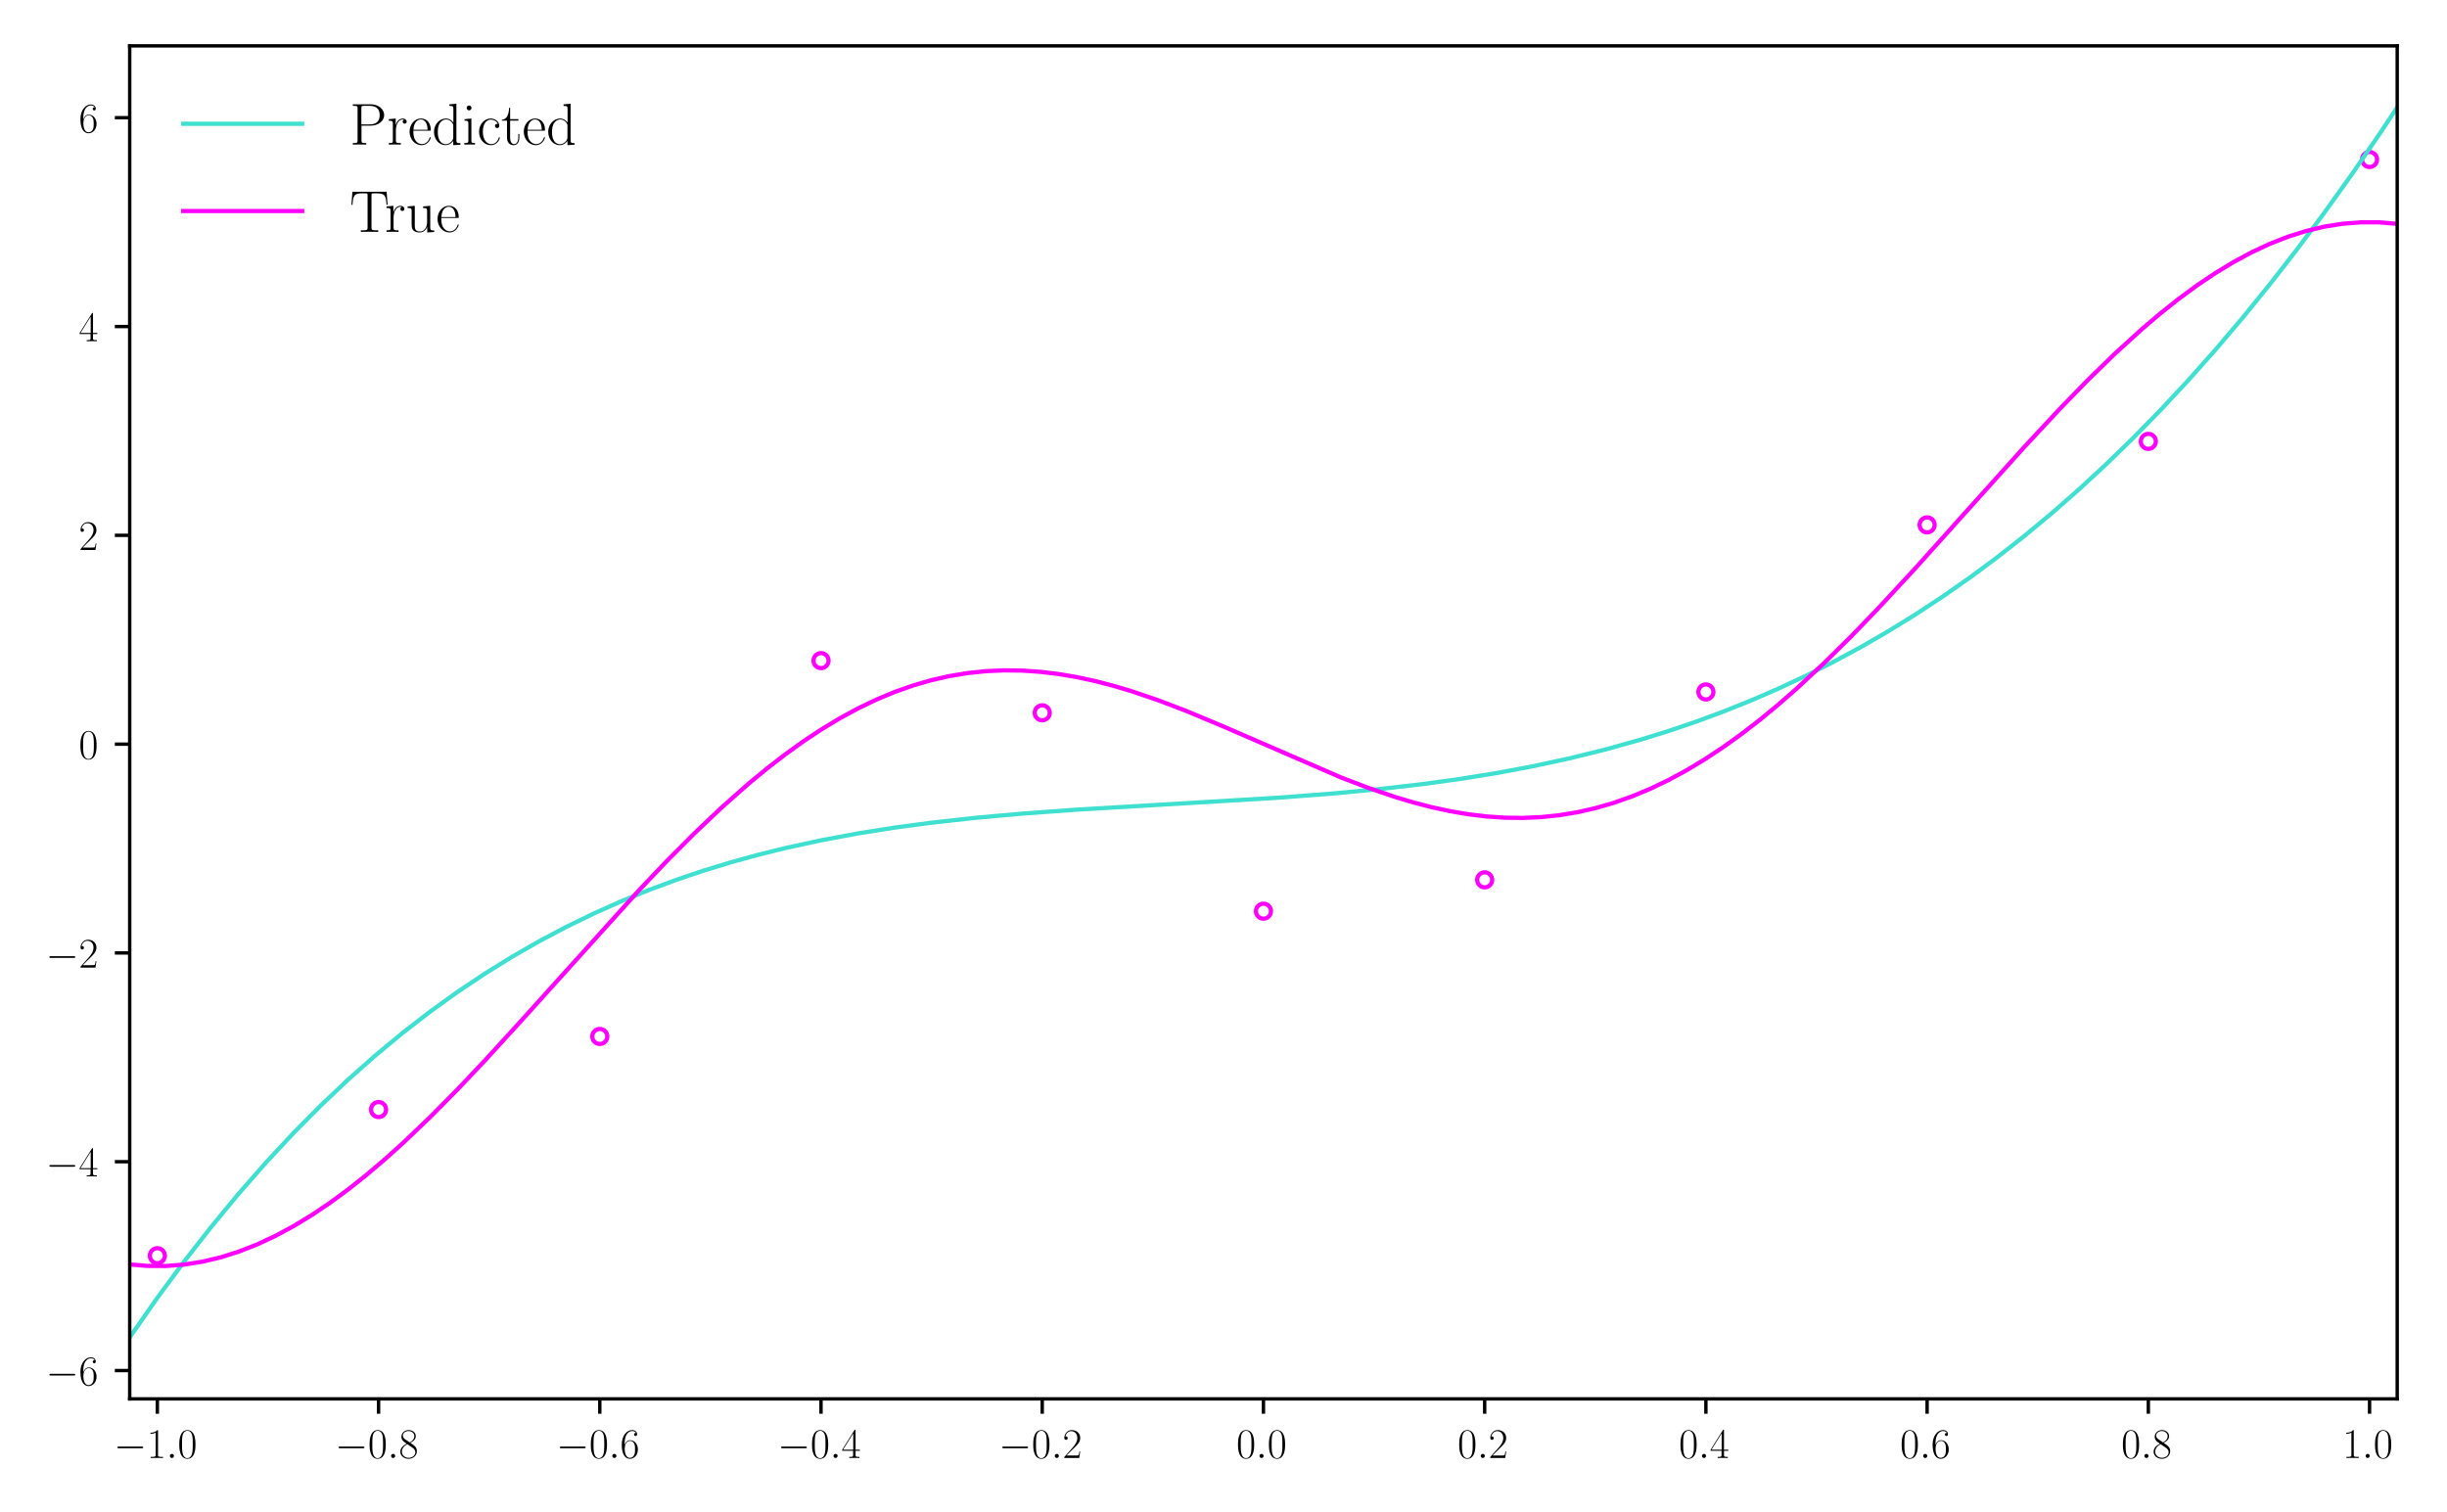 <?xml version="1.0" encoding="utf-8" standalone="no"?>
<!DOCTYPE svg PUBLIC "-//W3C//DTD SVG 1.1//EN"
  "http://www.w3.org/Graphics/SVG/1.1/DTD/svg11.dtd">
<!-- Created with matplotlib (https://matplotlib.org/) -->
<svg height="355.988pt" version="1.1" viewBox="0 0 576 355.988" width="576pt" xmlns="http://www.w3.org/2000/svg" xmlns:xlink="http://www.w3.org/1999/xlink">
 <defs>
  <style type="text/css">*{stroke-linecap:butt;stroke-linejoin:round;}</style>
 </defs>
 <g id="figure_1">
  <g id="patch_1">
   <path d="M 0 355.988 
L 576 355.988 
L 576 0 
L 0 0 
z
" style="fill:#ffffff;"/>
  </g>
  <g id="axes_1">
   <g id="patch_2">
    <path d="M 30.53 329.332 
L 564.279 329.332 
L 564.279 10.8 
L 30.53 10.8 
z
" style="fill:#ffffff;"/>
   </g>
   <g id="PathCollection_1">
    <defs>
     <path d="M 0 1.768 
C 0.469 1.768 0.918 1.582 1.25 1.25 
C 1.582 0.918 1.768 0.469 1.768 -0 
C 1.768 -0.469 1.582 -0.918 1.25 -1.25 
C 0.918 -1.582 0.469 -1.768 0 -1.768 
C -0.469 -1.768 -0.918 -1.582 -1.25 -1.25 
C -1.582 -0.918 -1.768 -0.469 -1.768 0 
C -1.768 0.469 -1.582 0.918 -1.25 1.25 
C -0.918 1.582 -0.469 1.768 0 1.768 
z
" id="C0_0_02d9345eb2"/>
    </defs>
    <g clip-path="url(#p4115b6cc2b)">
     <use style="fill:none;stroke:#ff00ff;" x="37.039" xlink:href="#C0_0_02d9345eb2" y="295.628"/>
    </g>
    <g clip-path="url(#p4115b6cc2b)">
     <use style="fill:none;stroke:#ff00ff;" x="89.112" xlink:href="#C0_0_02d9345eb2" y="261.217"/>
    </g>
    <g clip-path="url(#p4115b6cc2b)">
     <use style="fill:none;stroke:#ff00ff;" x="141.185" xlink:href="#C0_0_02d9345eb2" y="244.012"/>
    </g>
    <g clip-path="url(#p4115b6cc2b)">
     <use style="fill:none;stroke:#ff00ff;" x="193.258" xlink:href="#C0_0_02d9345eb2" y="155.527"/>
    </g>
    <g clip-path="url(#p4115b6cc2b)">
     <use style="fill:none;stroke:#ff00ff;" x="245.331" xlink:href="#C0_0_02d9345eb2" y="167.817"/>
    </g>
    <g clip-path="url(#p4115b6cc2b)">
     <use style="fill:none;stroke:#ff00ff;" x="297.404" xlink:href="#C0_0_02d9345eb2" y="214.517"/>
    </g>
    <g clip-path="url(#p4115b6cc2b)">
     <use style="fill:none;stroke:#ff00ff;" x="349.478" xlink:href="#C0_0_02d9345eb2" y="207.143"/>
    </g>
    <g clip-path="url(#p4115b6cc2b)">
     <use style="fill:none;stroke:#ff00ff;" x="401.551" xlink:href="#C0_0_02d9345eb2" y="162.901"/>
    </g>
    <g clip-path="url(#p4115b6cc2b)">
     <use style="fill:none;stroke:#ff00ff;" x="453.624" xlink:href="#C0_0_02d9345eb2" y="123.575"/>
    </g>
    <g clip-path="url(#p4115b6cc2b)">
     <use style="fill:none;stroke:#ff00ff;" x="505.697" xlink:href="#C0_0_02d9345eb2" y="103.911"/>
    </g>
    <g clip-path="url(#p4115b6cc2b)">
     <use style="fill:none;stroke:#ff00ff;" x="557.77" xlink:href="#C0_0_02d9345eb2" y="37.548"/>
    </g>
   </g>
   <g id="matplotlib.axis_1">
    <g id="xtick_1">
     <g id="line2d_1">
      <defs>
       <path d="M 0 0 
L 0 3.5 
" id="m3864f06521" style="stroke:#000000;stroke-width:0.8;"/>
      </defs>
      <g>
       <use style="stroke:#000000;stroke-width:0.8;" x="37.039" xlink:href="#m3864f06521" y="329.332"/>
      </g>
     </g>
     <g id="text_1">
      <!-- $-1.0$ -->
      <g transform="translate(26.8 343.25)scale(0.1 -0.1)">
       <defs>
        <path d="M 65.906 23 
C 67.594 23 69.406 23 69.406 25 
C 69.406 27 67.594 27 65.906 27 
L 11.797 27 
C 10.094 27 8.297 27 8.297 25 
C 8.297 23 10.094 23 11.797 23 
z
" id="CMSY10-0"/>
        <path d="M 26.594 63.797 
C 26.594 65.891 26.5 66 25.094 66 
C 21.203 61.359 15.297 59.891 9.703 59.688 
C 9.406 59.688 8.906 59.688 8.797 59.5 
C 8.703 59.297 8.703 59.094 8.703 57 
C 11.797 57 17 57.594 21 59.984 
L 21 7.297 
C 21 3.797 20.797 2.594 12.203 2.594 
L 9.203 2.594 
L 9.203 0 
C 14 0.094 19 0.188 23.797 0.188 
C 28.594 0.188 33.594 0.094 38.406 0 
L 38.406 2.594 
L 35.406 2.594 
C 26.797 2.594 26.594 3.688 26.594 7.297 
z
" id="CMR17-49"/>
        <path d="M 18.406 4.797 
C 18.406 7.688 16 9.688 13.594 9.688 
C 10.703 9.688 8.703 7.297 8.703 4.891 
C 8.703 2 11.094 0 13.5 0 
C 16.406 0 18.406 2.391 18.406 4.797 
z
" id="CMMI12-58"/>
        <path d="M 42 31.844 
C 42 37.969 41.906 48.422 37.703 56.453 
C 34 63.484 28.094 66 22.906 66 
C 18.094 66 12 63.781 8.203 56.562 
C 4.203 49.016 3.797 39.672 3.797 31.844 
C 3.797 26.109 3.906 17.375 7 9.734 
C 11.297 -0.609 19 -2 22.906 -2 
C 27.5 -2 34.5 -0.109 38.594 9.438 
C 41.594 16.375 42 24.5 42 31.844 
z
M 22.906 -0.406 
C 16.5 -0.406 12.703 5.125 11.297 12.75 
C 10.203 18.688 10.203 27.328 10.203 32.953 
C 10.203 40.688 10.203 47.109 11.5 53.234 
C 13.406 61.781 19 64.391 22.906 64.391 
C 27 64.391 32.297 61.672 34.203 53.438 
C 35.5 47.719 35.594 40.984 35.594 32.953 
C 35.594 26.422 35.594 18.375 34.406 12.453 
C 32.297 1.5 26.406 -0.406 22.906 -0.406 
z
" id="CMR17-48"/>
       </defs>
       <use transform="scale(0.996)" xlink:href="#CMSY10-0"/>
       <use transform="translate(77.487 0)scale(0.996)" xlink:href="#CMR17-49"/>
       <use transform="translate(123.178 0)scale(0.996)" xlink:href="#CMMI12-58"/>
       <use transform="translate(150.275 0)scale(0.996)" xlink:href="#CMR17-48"/>
      </g>
     </g>
    </g>
    <g id="xtick_2">
     <g id="line2d_2">
      <g>
       <use style="stroke:#000000;stroke-width:0.8;" x="89.112" xlink:href="#m3864f06521" y="329.332"/>
      </g>
     </g>
     <g id="text_2">
      <!-- $-0.8$ -->
      <g transform="translate(78.873 343.25)scale(0.1 -0.1)">
       <defs>
        <path d="M 27.203 35.766 
C 33.5 38.969 39.906 43.797 39.906 51.531 
C 39.906 60.688 31.094 66 23 66 
C 13.906 66 5.906 59.375 5.906 50.234 
C 5.906 47.719 6.5 43.391 10.406 39.578 
C 11.406 38.578 15.594 35.562 18.297 33.656 
C 13.797 31.344 3.297 25.812 3.297 14.766 
C 3.297 4.406 13.094 -2 22.797 -2 
C 33.5 -2 42.5 5.719 42.5 15.969 
C 42.5 25.109 36.406 29.328 32.406 32.047 
z
M 14.094 44.609 
C 13.297 45.109 9.297 48.219 9.297 52.938 
C 9.297 59.078 15.594 63.688 22.797 63.688 
C 30.703 63.688 36.5 58.062 36.5 51.531 
C 36.5 42.188 26.094 36.859 25.594 36.859 
C 25.5 36.859 25.406 36.859 24.594 37.469 
z
M 32.5 24 
C 34 22.906 38.797 19.578 38.797 13.453 
C 38.797 6.016 31.406 0.391 23 0.391 
C 13.906 0.391 7 6.922 7 14.859 
C 7 22.797 13.094 29.438 20 32.547 
z
" id="CMR17-56"/>
       </defs>
       <use transform="scale(0.996)" xlink:href="#CMSY10-0"/>
       <use transform="translate(77.487 0)scale(0.996)" xlink:href="#CMR17-48"/>
       <use transform="translate(123.178 0)scale(0.996)" xlink:href="#CMMI12-58"/>
       <use transform="translate(150.275 0)scale(0.996)" xlink:href="#CMR17-56"/>
      </g>
     </g>
    </g>
    <g id="xtick_3">
     <g id="line2d_3">
      <g>
       <use style="stroke:#000000;stroke-width:0.8;" x="141.185" xlink:href="#m3864f06521" y="329.332"/>
      </g>
     </g>
     <g id="text_3">
      <!-- $-0.6$ -->
      <g transform="translate(130.946 343.25)scale(0.1 -0.1)">
       <defs>
        <path d="M 10.594 34.344 
C 10.594 58 21.797 63.688 28.297 63.688 
C 30.406 63.688 35.5 63.266 37.5 59.094 
C 35.906 59.094 32.906 59.094 32.906 55.594 
C 32.906 52.891 35.094 52 36.5 52 
C 37.406 52 40.094 52.391 40.094 55.797 
C 40.094 62.297 35.094 66 28.203 66 
C 16.297 66 3.797 53.297 3.797 31.422 
C 3.797 4.016 15.094 -2 23.094 -2 
C 32.797 -2 42 6.734 42 20.234 
C 42 32.828 33.906 42 23.703 42 
C 17.594 42 13.094 37.969 10.594 30.922 
z
M 23.094 0.391 
C 10.797 0.391 10.797 18.938 10.797 22.656 
C 10.797 29.906 14.203 40.391 23.5 40.391 
C 25.203 40.391 30.094 40.391 33.406 33.438 
C 35.203 29.516 35.203 25.375 35.203 20.344 
C 35.203 14.906 35.203 10.875 33.094 6.844 
C 30.906 2.703 27.703 0.391 23.094 0.391 
z
" id="CMR17-54"/>
       </defs>
       <use transform="scale(0.996)" xlink:href="#CMSY10-0"/>
       <use transform="translate(77.487 0)scale(0.996)" xlink:href="#CMR17-48"/>
       <use transform="translate(123.178 0)scale(0.996)" xlink:href="#CMMI12-58"/>
       <use transform="translate(150.275 0)scale(0.996)" xlink:href="#CMR17-54"/>
      </g>
     </g>
    </g>
    <g id="xtick_4">
     <g id="line2d_4">
      <g>
       <use style="stroke:#000000;stroke-width:0.8;" x="193.258" xlink:href="#m3864f06521" y="329.332"/>
      </g>
     </g>
     <g id="text_4">
      <!-- $-0.4$ -->
      <g transform="translate(183.019 343.25)scale(0.1 -0.1)">
       <defs>
        <path d="M 33.594 64.797 
C 33.594 66.891 33.5 67 31.703 67 
L 2 19.594 
L 2 17 
L 27.797 17 
L 27.797 7.188 
C 27.797 3.594 27.594 2.594 20.594 2.594 
L 18.703 2.594 
L 18.703 0 
C 21.906 0.188 27.297 0.188 30.703 0.188 
C 34.094 0.188 39.5 0.188 42.703 0 
L 42.703 2.594 
L 40.797 2.594 
C 33.797 2.594 33.594 3.594 33.594 7.188 
L 33.594 17 
L 43.797 17 
L 43.797 19.594 
L 33.594 19.594 
z
M 28.094 58.172 
L 28.094 19.594 
L 4 19.594 
z
" id="CMR17-52"/>
       </defs>
       <use transform="scale(0.996)" xlink:href="#CMSY10-0"/>
       <use transform="translate(77.487 0)scale(0.996)" xlink:href="#CMR17-48"/>
       <use transform="translate(123.178 0)scale(0.996)" xlink:href="#CMMI12-58"/>
       <use transform="translate(150.275 0)scale(0.996)" xlink:href="#CMR17-52"/>
      </g>
     </g>
    </g>
    <g id="xtick_5">
     <g id="line2d_5">
      <g>
       <use style="stroke:#000000;stroke-width:0.8;" x="245.331" xlink:href="#m3864f06521" y="329.332"/>
      </g>
     </g>
     <g id="text_5">
      <!-- $-0.2$ -->
      <g transform="translate(235.092 343.25)scale(0.1 -0.1)">
       <defs>
        <path d="M 41.703 15.469 
L 39.906 15.469 
C 38.906 8.391 38.094 7.188 37.703 6.594 
C 37.203 5.797 30 5.797 28.594 5.797 
L 9.406 5.797 
C 13 9.688 20 16.766 28.5 24.938 
C 34.594 30.719 41.703 37.5 41.703 47.391 
C 41.703 59.188 32.297 66 21.797 66 
C 10.797 66 4.094 56.297 4.094 47.297 
C 4.094 43.391 7 42.891 8.203 42.891 
C 9.203 42.891 12.203 43.484 12.203 46.984 
C 12.203 50.094 9.594 51 8.203 51 
C 7.594 51 7 50.891 6.594 50.688 
C 8.5 59.188 14.297 63.391 20.406 63.391 
C 29.094 63.391 34.797 56.5 34.797 47.391 
C 34.797 38.703 29.703 31.219 24 24.734 
L 4.094 2.297 
L 4.094 0 
L 39.297 0 
z
" id="CMR17-50"/>
       </defs>
       <use transform="scale(0.996)" xlink:href="#CMSY10-0"/>
       <use transform="translate(77.487 0)scale(0.996)" xlink:href="#CMR17-48"/>
       <use transform="translate(123.178 0)scale(0.996)" xlink:href="#CMMI12-58"/>
       <use transform="translate(150.275 0)scale(0.996)" xlink:href="#CMR17-50"/>
      </g>
     </g>
    </g>
    <g id="xtick_6">
     <g id="line2d_6">
      <g>
       <use style="stroke:#000000;stroke-width:0.8;" x="297.404" xlink:href="#m3864f06521" y="329.332"/>
      </g>
     </g>
     <g id="text_6">
      <!-- $0.0$ -->
      <g transform="translate(291.039 343.25)scale(0.1 -0.1)">
       <use transform="scale(0.996)" xlink:href="#CMR17-48"/>
       <use transform="translate(45.69 0)scale(0.996)" xlink:href="#CMMI12-58"/>
       <use transform="translate(72.788 0)scale(0.996)" xlink:href="#CMR17-48"/>
      </g>
     </g>
    </g>
    <g id="xtick_7">
     <g id="line2d_7">
      <g>
       <use style="stroke:#000000;stroke-width:0.8;" x="349.478" xlink:href="#m3864f06521" y="329.332"/>
      </g>
     </g>
     <g id="text_7">
      <!-- $0.2$ -->
      <g transform="translate(343.112 343.25)scale(0.1 -0.1)">
       <use transform="scale(0.996)" xlink:href="#CMR17-48"/>
       <use transform="translate(45.69 0)scale(0.996)" xlink:href="#CMMI12-58"/>
       <use transform="translate(72.788 0)scale(0.996)" xlink:href="#CMR17-50"/>
      </g>
     </g>
    </g>
    <g id="xtick_8">
     <g id="line2d_8">
      <g>
       <use style="stroke:#000000;stroke-width:0.8;" x="401.551" xlink:href="#m3864f06521" y="329.332"/>
      </g>
     </g>
     <g id="text_8">
      <!-- $0.4$ -->
      <g transform="translate(395.186 343.25)scale(0.1 -0.1)">
       <use transform="scale(0.996)" xlink:href="#CMR17-48"/>
       <use transform="translate(45.69 0)scale(0.996)" xlink:href="#CMMI12-58"/>
       <use transform="translate(72.788 0)scale(0.996)" xlink:href="#CMR17-52"/>
      </g>
     </g>
    </g>
    <g id="xtick_9">
     <g id="line2d_9">
      <g>
       <use style="stroke:#000000;stroke-width:0.8;" x="453.624" xlink:href="#m3864f06521" y="329.332"/>
      </g>
     </g>
     <g id="text_9">
      <!-- $0.6$ -->
      <g transform="translate(447.259 343.25)scale(0.1 -0.1)">
       <use transform="scale(0.996)" xlink:href="#CMR17-48"/>
       <use transform="translate(45.69 0)scale(0.996)" xlink:href="#CMMI12-58"/>
       <use transform="translate(72.788 0)scale(0.996)" xlink:href="#CMR17-54"/>
      </g>
     </g>
    </g>
    <g id="xtick_10">
     <g id="line2d_10">
      <g>
       <use style="stroke:#000000;stroke-width:0.8;" x="505.697" xlink:href="#m3864f06521" y="329.332"/>
      </g>
     </g>
     <g id="text_10">
      <!-- $0.8$ -->
      <g transform="translate(499.332 343.25)scale(0.1 -0.1)">
       <use transform="scale(0.996)" xlink:href="#CMR17-48"/>
       <use transform="translate(45.69 0)scale(0.996)" xlink:href="#CMMI12-58"/>
       <use transform="translate(72.788 0)scale(0.996)" xlink:href="#CMR17-56"/>
      </g>
     </g>
    </g>
    <g id="xtick_11">
     <g id="line2d_11">
      <g>
       <use style="stroke:#000000;stroke-width:0.8;" x="557.77" xlink:href="#m3864f06521" y="329.332"/>
      </g>
     </g>
     <g id="text_11">
      <!-- $1.0$ -->
      <g transform="translate(551.405 343.25)scale(0.1 -0.1)">
       <use transform="scale(0.996)" xlink:href="#CMR17-49"/>
       <use transform="translate(45.69 0)scale(0.996)" xlink:href="#CMMI12-58"/>
       <use transform="translate(72.788 0)scale(0.996)" xlink:href="#CMR17-48"/>
      </g>
     </g>
    </g>
   </g>
   <g id="matplotlib.axis_2">
    <g id="ytick_1">
     <g id="line2d_12">
      <defs>
       <path d="M 0 0 
L -3.5 0 
" id="m0dd143f5ad" style="stroke:#000000;stroke-width:0.8;"/>
      </defs>
      <g>
       <use style="stroke:#000000;stroke-width:0.8;" x="30.53" xlink:href="#m0dd143f5ad" y="322.665"/>
      </g>
     </g>
     <g id="text_12">
      <!-- $\mathdefault{−6}$ -->
      <g transform="translate(10.8 326.124)scale(0.1 -0.1)">
       <use transform="scale(0.996)" xlink:href="#CMSY10-0"/>
       <use transform="translate(77.487 0)scale(0.996)" xlink:href="#CMR17-54"/>
      </g>
     </g>
    </g>
    <g id="ytick_2">
     <g id="line2d_13">
      <g>
       <use style="stroke:#000000;stroke-width:0.8;" x="30.53" xlink:href="#m0dd143f5ad" y="273.507"/>
      </g>
     </g>
     <g id="text_13">
      <!-- $\mathdefault{−4}$ -->
      <g transform="translate(10.8 276.966)scale(0.1 -0.1)">
       <use transform="scale(0.996)" xlink:href="#CMSY10-0"/>
       <use transform="translate(77.487 0)scale(0.996)" xlink:href="#CMR17-52"/>
      </g>
     </g>
    </g>
    <g id="ytick_3">
     <g id="line2d_14">
      <g>
       <use style="stroke:#000000;stroke-width:0.8;" x="30.53" xlink:href="#m0dd143f5ad" y="224.349"/>
      </g>
     </g>
     <g id="text_14">
      <!-- $\mathdefault{−2}$ -->
      <g transform="translate(10.8 227.808)scale(0.1 -0.1)">
       <use transform="scale(0.996)" xlink:href="#CMSY10-0"/>
       <use transform="translate(77.487 0)scale(0.996)" xlink:href="#CMR17-50"/>
      </g>
     </g>
    </g>
    <g id="ytick_4">
     <g id="line2d_15">
      <g>
       <use style="stroke:#000000;stroke-width:0.8;" x="30.53" xlink:href="#m0dd143f5ad" y="175.19"/>
      </g>
     </g>
     <g id="text_15">
      <!-- $\mathdefault{0}$ -->
      <g transform="translate(18.549 178.65)scale(0.1 -0.1)">
       <use transform="scale(0.996)" xlink:href="#CMR17-48"/>
      </g>
     </g>
    </g>
    <g id="ytick_5">
     <g id="line2d_16">
      <g>
       <use style="stroke:#000000;stroke-width:0.8;" x="30.53" xlink:href="#m0dd143f5ad" y="126.032"/>
      </g>
     </g>
     <g id="text_16">
      <!-- $\mathdefault{2}$ -->
      <g transform="translate(18.549 129.492)scale(0.1 -0.1)">
       <use transform="scale(0.996)" xlink:href="#CMR17-50"/>
      </g>
     </g>
    </g>
    <g id="ytick_6">
     <g id="line2d_17">
      <g>
       <use style="stroke:#000000;stroke-width:0.8;" x="30.53" xlink:href="#m0dd143f5ad" y="76.874"/>
      </g>
     </g>
     <g id="text_17">
      <!-- $\mathdefault{4}$ -->
      <g transform="translate(18.549 80.334)scale(0.1 -0.1)">
       <use transform="scale(0.996)" xlink:href="#CMR17-52"/>
      </g>
     </g>
    </g>
    <g id="ytick_7">
     <g id="line2d_18">
      <g>
       <use style="stroke:#000000;stroke-width:0.8;" x="30.53" xlink:href="#m0dd143f5ad" y="27.716"/>
      </g>
     </g>
     <g id="text_18">
      <!-- $\mathdefault{6}$ -->
      <g transform="translate(18.549 31.176)scale(0.1 -0.1)">
       <use transform="scale(0.996)" xlink:href="#CMR17-54"/>
      </g>
     </g>
    </g>
   </g>
   <g id="line2d_19">
    <path clip-path="url(#p4115b6cc2b)" d="M 30.53 314.853 
L 36.961 305.654 
L 43.391 296.946 
L 49.822 288.713 
L 56.253 280.939 
L 62.684 273.611 
L 69.114 266.712 
L 75.545 260.229 
L 81.976 254.145 
L 88.406 248.447 
L 94.837 243.12 
L 101.268 238.15 
L 107.699 233.523 
L 114.129 229.223 
L 120.56 225.238 
L 126.991 221.553 
L 133.421 218.155 
L 139.852 215.029 
L 146.283 212.162 
L 152.714 209.541 
L 159.144 207.153 
L 165.575 204.983 
L 172.006 203.02 
L 178.436 201.249 
L 184.867 199.659 
L 193.441 197.796 
L 202.016 196.201 
L 210.59 194.844 
L 219.164 193.695 
L 229.882 192.509 
L 240.6 191.548 
L 253.461 190.615 
L 272.753 189.475 
L 300.62 187.82 
L 313.481 186.839 
L 324.199 185.829 
L 334.917 184.594 
L 343.491 183.413 
L 352.065 182.034 
L 360.64 180.435 
L 369.214 178.592 
L 377.788 176.483 
L 386.363 174.086 
L 392.793 172.086 
L 399.224 169.903 
L 405.655 167.527 
L 412.085 164.951 
L 418.516 162.165 
L 424.947 159.16 
L 431.378 155.93 
L 437.808 152.464 
L 444.239 148.754 
L 450.67 144.794 
L 457.1 140.574 
L 463.531 136.087 
L 469.962 131.325 
L 476.393 126.281 
L 482.823 120.946 
L 489.254 115.314 
L 495.685 109.378 
L 502.115 103.129 
L 508.546 96.561 
L 514.977 89.668 
L 521.407 82.441 
L 527.838 74.876 
L 534.269 66.964 
L 540.7 58.699 
L 547.13 50.076 
L 553.561 41.087 
L 559.992 31.728 
L 564.279 25.279 
L 564.279 25.279 
" style="fill:none;stroke:#40e0d0;stroke-linecap:square;"/>
   </g>
   <g id="line2d_20">
    <path clip-path="url(#p4115b6cc2b)" d="M 30.53 297.688 
L 34.817 298.039 
L 39.104 298.046 
L 43.391 297.707 
L 47.679 297.025 
L 51.966 296.004 
L 56.253 294.648 
L 60.54 292.966 
L 64.827 290.965 
L 69.114 288.656 
L 73.401 286.051 
L 77.689 283.164 
L 81.976 280.011 
L 86.263 276.606 
L 90.55 272.968 
L 94.837 269.116 
L 101.268 262.979 
L 107.699 256.476 
L 114.129 249.68 
L 122.704 240.297 
L 150.57 209.422 
L 157.001 202.671 
L 163.431 196.214 
L 169.862 190.113 
L 176.293 184.427 
L 180.58 180.893 
L 184.867 177.58 
L 189.154 174.5 
L 193.441 171.664 
L 197.728 169.081 
L 202.016 166.758 
L 206.303 164.7 
L 210.59 162.911 
L 214.877 161.394 
L 219.164 160.147 
L 223.451 159.171 
L 227.738 158.461 
L 232.026 158.013 
L 236.313 157.82 
L 240.6 157.873 
L 244.887 158.164 
L 249.174 158.679 
L 253.461 159.407 
L 257.748 160.334 
L 262.036 161.443 
L 266.323 162.718 
L 272.753 164.904 
L 279.184 167.361 
L 287.758 170.94 
L 315.625 183.02 
L 322.056 185.477 
L 328.486 187.663 
L 332.773 188.938 
L 337.061 190.047 
L 341.348 190.974 
L 345.635 191.702 
L 349.922 192.217 
L 354.209 192.508 
L 358.496 192.561 
L 362.783 192.368 
L 367.07 191.92 
L 371.358 191.21 
L 375.645 190.234 
L 379.932 188.987 
L 384.219 187.47 
L 388.506 185.681 
L 392.793 183.623 
L 397.08 181.3 
L 401.368 178.717 
L 405.655 175.881 
L 409.942 172.801 
L 414.229 169.488 
L 418.516 165.954 
L 422.803 162.212 
L 429.234 156.244 
L 435.665 149.898 
L 442.095 143.238 
L 450.67 133.985 
L 463.531 119.662 
L 476.393 105.356 
L 484.967 96.142 
L 491.398 89.532 
L 497.828 83.265 
L 504.259 77.413 
L 508.546 73.775 
L 512.833 70.37 
L 517.12 67.216 
L 521.407 64.33 
L 525.695 61.725 
L 529.982 59.416 
L 534.269 57.415 
L 538.556 55.733 
L 542.843 54.377 
L 547.13 53.356 
L 551.417 52.674 
L 555.705 52.335 
L 559.992 52.342 
L 564.279 52.693 
L 564.279 52.693 
" style="fill:none;stroke:#ff00ff;stroke-linecap:square;"/>
   </g>
   <g id="patch_3">
    <path d="M 30.53 329.332 
L 30.53 10.8 
" style="fill:none;stroke:#000000;stroke-linecap:square;stroke-linejoin:miter;stroke-width:0.8;"/>
   </g>
   <g id="patch_4">
    <path d="M 564.279 329.332 
L 564.279 10.8 
" style="fill:none;stroke:#000000;stroke-linecap:square;stroke-linejoin:miter;stroke-width:0.8;"/>
   </g>
   <g id="patch_5">
    <path d="M 30.53 329.332 
L 564.279 329.332 
" style="fill:none;stroke:#000000;stroke-linecap:square;stroke-linejoin:miter;stroke-width:0.8;"/>
   </g>
   <g id="patch_6">
    <path d="M 30.53 10.8 
L 564.279 10.8 
" style="fill:none;stroke:#000000;stroke-linecap:square;stroke-linejoin:miter;stroke-width:0.8;"/>
   </g>
   <g id="legend_1">
    <g id="line2d_21">
     <path d="M 43.13 29.138 
L 71.13 29.138 
" style="fill:none;stroke:#40e0d0;stroke-linecap:square;"/>
    </g>
    <g id="line2d_22"/>
    <g id="text_19">
     <!-- Predicted -->
     <g transform="translate(82.33 34.038)scale(0.14 -0.14)">
      <defs>
       <path d="M 19.797 32 
L 35.797 32 
C 48.703 32 58.094 40.359 58.094 49.797 
C 58.094 59.234 48.906 68 35.797 68 
L 5.203 68 
L 5.203 65.391 
C 12.094 65.391 13.203 65.391 13.203 60.922 
L 13.203 7.078 
C 13.203 2.594 12.094 2.594 5.203 2.594 
L 5.203 0 
C 8.094 0.188 13.406 0.188 16.5 0.188 
C 19.594 0.188 24.906 0.188 27.797 0 
L 27.797 2.594 
C 20.906 2.594 19.797 2.594 19.797 7.078 
z
M 19.594 34.094 
L 19.594 61.516 
C 19.594 64.891 19.797 65.391 23.797 65.391 
L 33.906 65.391 
C 46.797 65.391 50.5 58.047 50.5 49.797 
C 50.5 40.75 46.094 34.094 33.906 34.094 
z
" id="CMR17-80"/>
       <path d="M 15 23.703 
C 15 33.344 19.094 42.391 26.594 42.391 
C 27.297 42.391 28 42.297 28.703 41.984 
C 28.703 41.984 26.5 41.281 26.5 38.672 
C 26.5 36.266 28.406 35.266 29.906 35.266 
C 31.094 35.266 33.297 35.969 33.297 38.781 
C 33.297 41.984 30.094 44 26.703 44 
C 19.094 44 15.797 36.562 14.797 33.047 
L 14.703 33.047 
L 14.703 44 
L 3.094 42.891 
L 3.094 40.281 
C 9 40.281 9.906 39.688 9.906 34.859 
L 9.906 6.922 
C 9.906 3.094 9.5 2.594 3.094 2.594 
L 3.094 0 
C 5.5 0.188 10.094 0.188 12.703 0.188 
C 15.594 0.188 20.703 0.188 23.406 0 
L 23.406 2.594 
C 16.203 2.594 15 2.594 15 7.109 
z
" id="CMR17-114"/>
       <path d="M 38.094 23.484 
C 38.5 23.891 38.5 24.094 38.5 25.094 
C 38.5 35.172 33.094 44 21.703 44 
C 11.094 44 2.703 33.984 2.703 21.781 
C 2.703 8.656 12.203 -1 22.797 -1 
C 34 -1 38.406 9.672 38.406 11.797 
C 38.406 12.5 37.797 12.5 37.594 12.5 
C 36.906 12.5 36.797 12.297 36.406 11.078 
C 34.203 4.219 28.703 0.797 23.5 0.797 
C 19.203 0.797 14.906 3.219 12.203 7.656 
C 9.094 12.797 9.094 18.75 9.094 23.484 
z
M 9.203 25 
C 9.906 39.234 17.594 42.391 21.594 42.391 
C 28.406 42.391 33 36.062 33.094 25 
z
" id="CMR17-101"/>
       <path d="M 29.203 67.891 
L 29.203 65.297 
C 35.094 65.297 36 64.703 36 60.047 
L 36 37.047 
C 35.594 37.547 31.5 44 23.406 44 
C 13.203 44 3.297 34.812 3.297 21.5 
C 3.297 8.266 12.594 -1 22.406 -1 
C 30.906 -1 35.297 5.641 35.797 6.344 
L 35.797 -1 
L 47.906 -0.203 
L 47.906 2.406 
C 42 2.406 41.094 3.016 41.094 7.859 
L 41.094 69 
z
M 35.797 11.906 
C 35.797 8.875 34 6.141 31.703 4.125 
C 28.297 1.094 24.906 0.594 23 0.594 
C 20.094 0.594 9.703 2.109 9.703 21.391 
C 9.703 41.188 21.297 42.391 23.906 42.391 
C 28.5 42.391 32.203 39.766 34.5 36.141 
C 35.797 34.016 35.797 33.703 35.797 31.891 
z
" id="CMR17-100"/>
       <path d="M 15.5 61.891 
C 15.5 64.094 13.703 66 11.406 66 
C 9.203 66 7.297 64.188 7.297 61.891 
C 7.297 59.688 9.094 57.797 11.406 57.797 
C 13.594 57.797 15.5 59.594 15.5 61.891 
z
M 3.797 42.891 
L 3.797 40.297 
C 9.406 40.297 10.203 39.688 10.203 34.859 
L 10.203 6.922 
C 10.203 3.094 9.797 2.594 3.406 2.594 
L 3.406 0 
C 5.797 0.188 10.094 0.188 12.594 0.188 
C 15 0.188 19.094 0.188 21.406 0 
L 21.406 2.594 
C 15.5 2.594 15.297 3.203 15.297 6.812 
L 15.297 44 
z
" id="CMR17-105"/>
       <path d="M 34.906 35 
C 33 35 30.203 35 30.203 31.484 
C 30.203 28.688 32.5 27.891 33.797 27.891 
C 34.5 27.891 37.406 28.188 37.406 31.688 
C 37.406 38.688 30.594 44 22.906 44 
C 12.297 44 3.297 34.391 3.297 21.547 
C 3.297 8.141 12.703 -1 22.906 -1 
C 35.297 -1 38.406 10.562 38.406 11.672 
C 38.406 12.078 38.297 12.375 37.594 12.375 
C 36.906 12.375 36.797 12.281 36.406 10.969 
C 33.797 2.812 28.094 0.797 23.797 0.797 
C 17.406 0.797 9.703 6.734 9.703 21.641 
C 9.703 36.844 17.094 42.188 23 42.188 
C 26.906 42.188 32.703 40.344 34.906 35 
z
" id="CMR17-99"/>
       <path d="M 15.094 40.391 
L 29.094 40.391 
L 29.094 43 
L 15.094 43 
L 15.094 62 
L 13.297 62 
C 13.094 51.438 9.594 42.188 1.094 41.984 
L 1.094 40.391 
L 9.797 40.391 
L 9.797 12.156 
C 9.797 10.234 9.797 -1 21.406 -1 
C 27.297 -1 30.703 4.812 30.703 12.25 
L 30.703 17.984 
L 28.906 17.984 
L 28.906 12.344 
C 28.906 5.422 26.203 0.797 22 0.797 
C 19.094 0.797 15.094 2.797 15.094 11.953 
z
" id="CMR17-116"/>
      </defs>
      <use transform="scale(0.996)" xlink:href="#CMR17-80"/>
      <use transform="translate(62.586 0)scale(0.996)" xlink:href="#CMR17-114"/>
      <use transform="translate(97.867 0)scale(0.996)" xlink:href="#CMR17-101"/>
      <use transform="translate(138.353 0)scale(0.996)" xlink:href="#CMR17-100"/>
      <use transform="translate(189.248 0)scale(0.996)" xlink:href="#CMR17-105"/>
      <use transform="translate(214.119 0)scale(0.996)" xlink:href="#CMR17-99"/>
      <use transform="translate(254.605 0)scale(0.996)" xlink:href="#CMR17-116"/>
      <use transform="translate(289.886 0)scale(0.996)" xlink:href="#CMR17-101"/>
      <use transform="translate(330.371 0)scale(0.996)" xlink:href="#CMR17-100"/>
     </g>
    </g>
    <g id="line2d_23">
     <path d="M 43.13 49.687 
L 71.13 49.687 
" style="fill:none;stroke:#ff00ff;stroke-linecap:square;"/>
    </g>
    <g id="line2d_24"/>
    <g id="text_20">
     <!-- True -->
     <g transform="translate(82.33 54.587)scale(0.14 -0.14)">
      <defs>
       <path d="M 62.203 67.688 
L 4.5 67.688 
L 2.797 45.688 
L 4.594 45.688 
C 5.906 62.203 7.297 65.094 22.703 65.094 
C 24.5 65.094 27.406 65.094 28.203 64.984 
C 30.094 64.688 30.094 63.5 30.094 61.203 
L 30.094 7.266 
C 30.094 3.688 29.797 2.594 21.5 2.594 
L 18.703 2.594 
L 18.703 0 
C 23.5 0.094 28.5 0.188 33.406 0.188 
C 38.297 0.188 43.297 0.094 48.094 0 
L 48.094 2.594 
L 45.297 2.594 
C 37 2.594 36.703 3.688 36.703 7.266 
L 36.703 61.203 
C 36.703 63.391 36.703 64.594 38.5 64.984 
C 39.297 65.094 42.203 65.094 44 65.094 
C 59.297 65.094 60.797 62.203 62.094 45.688 
L 63.906 45.688 
z
" id="CMR17-84"/>
       <path d="M 29.406 42.891 
L 29.406 40.297 
C 35.297 40.297 36.203 39.688 36.203 34.828 
L 36.203 16.453 
C 36.203 7.969 31.703 0.594 24.297 0.594 
C 16.094 0.594 15.406 5.547 15.406 10.797 
L 15.406 44 
L 3.297 42.891 
L 3.297 40.297 
C 7.297 40.297 10 40.297 10.094 36.25 
L 10.094 16.859 
C 10.094 10.094 10.094 5.75 12.703 2.922 
C 14 1.609 16.5 -1 23.703 -1 
C 32.203 -1 35.5 6.25 36.297 8.375 
L 36.406 8.375 
L 36.406 -1 
L 48.297 -0.203 
L 48.297 2.406 
C 42.406 2.406 41.5 3.016 41.5 7.859 
L 41.5 44 
z
" id="CMR17-117"/>
      </defs>
      <use transform="scale(0.996)" xlink:href="#CMR17-84"/>
      <use transform="translate(58.703 0)scale(0.996)" xlink:href="#CMR17-114"/>
      <use transform="translate(93.983 0)scale(0.996)" xlink:href="#CMR17-117"/>
      <use transform="translate(144.879 0)scale(0.996)" xlink:href="#CMR17-101"/>
     </g>
    </g>
   </g>
  </g>
 </g>
 <defs>
  <clipPath id="p4115b6cc2b">
   <rect height="318.532" width="533.749" x="30.53" y="10.8"/>
  </clipPath>
 </defs>
</svg>

